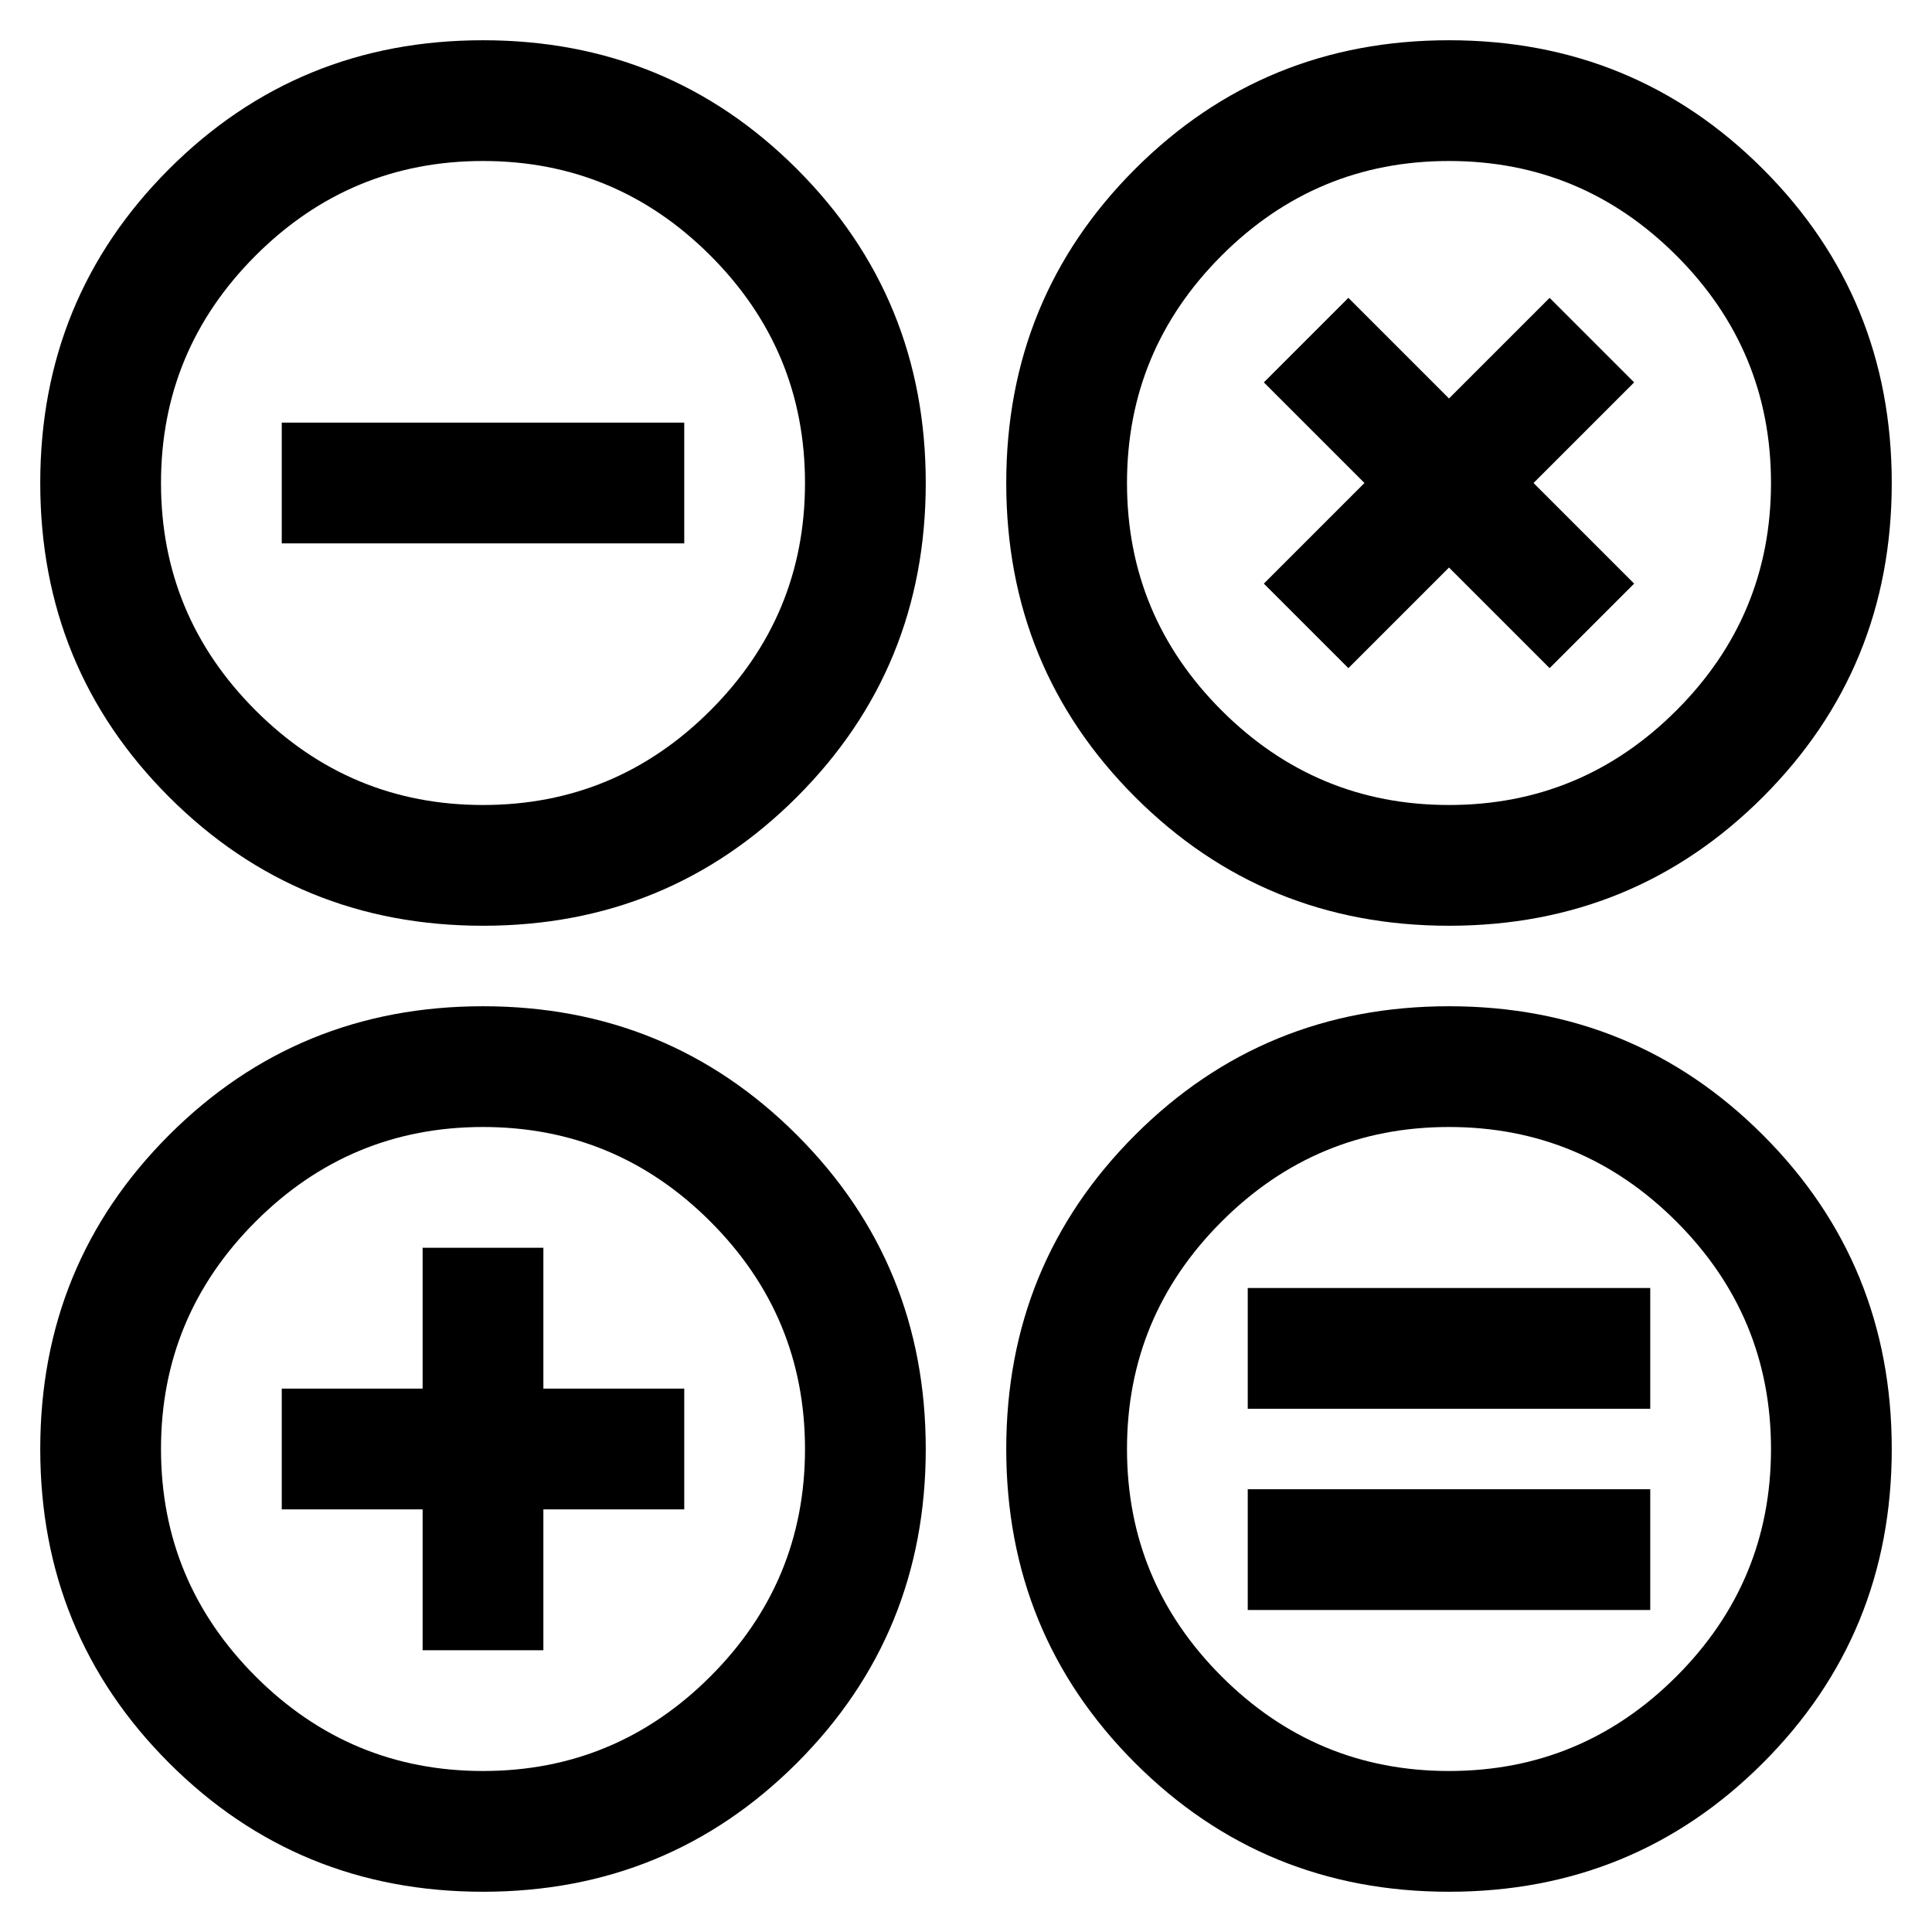 <svg xmlns="http://www.w3.org/2000/svg" width="48" height="48"><path d="M36 47q-4.6 0-7.8-3.2T25 36q0-4.6 3.2-7.8T36 25q4.6 0 7.8 3.2T47 36q0 4.6-3.2 7.8T36 47zm0-3q3.3 0 5.65-2.35Q44 39.3 44 36q0-3.3-2.35-5.65Q39.3 28 36 28q-3.3 0-5.65 2.35Q28 32.7 28 36q0 3.3 2.35 5.65Q32.7 44 36 44zm-24 3q-4.6 0-7.8-3.2T1 36q0-4.6 3.2-7.8T12 25q4.6 0 7.8 3.2T23 36q0 4.6-3.2 7.8T12 47zm0-3q3.3 0 5.65-2.35Q20 39.3 20 36q0-3.3-2.35-5.65Q15.3 28 12 28q-3.3 0-5.65 2.35Q4 32.7 4 36q0 3.3 2.35 5.65Q8.7 44 12 44zm0-21q-4.6 0-7.8-3.2T1 12q0-4.6 3.2-7.8T12 1q4.6 0 7.8 3.2T23 12q0 4.6-3.2 7.8T12 23zm0-3q3.3 0 5.65-2.35Q20 15.3 20 12q0-3.3-2.35-5.65Q15.3 4 12 4 8.7 4 6.35 6.35 4 8.7 4 12q0 3.3 2.35 5.65Q8.7 20 12 20zm24 3q-4.6 0-7.8-3.2T25 12q0-4.6 3.2-7.8T36 1q4.6 0 7.8 3.2T47 12q0 4.6-3.2 7.8T36 23zm0-3q3.3 0 5.65-2.35Q44 15.3 44 12q0-3.3-2.35-5.65Q39.3 4 36 4q-3.3 0-5.65 2.35Q28 8.7 28 12q0 3.3 2.35 5.65Q32.7 20 36 20zm-5 20v-3h10v3zm0-5v-3h10v3zm-20.5 6v-3.5H7v-3h3.5V31h3v3.5H17v3h-3.5V41zM7 13.5v-3h10v3zm26.5 3.1-2.1-2.1 2.5-2.5-2.5-2.5 2.1-2.1L36 9.9l2.5-2.5 2.1 2.1-2.5 2.5 2.5 2.5-2.1 2.1-2.5-2.5z"/></svg>
